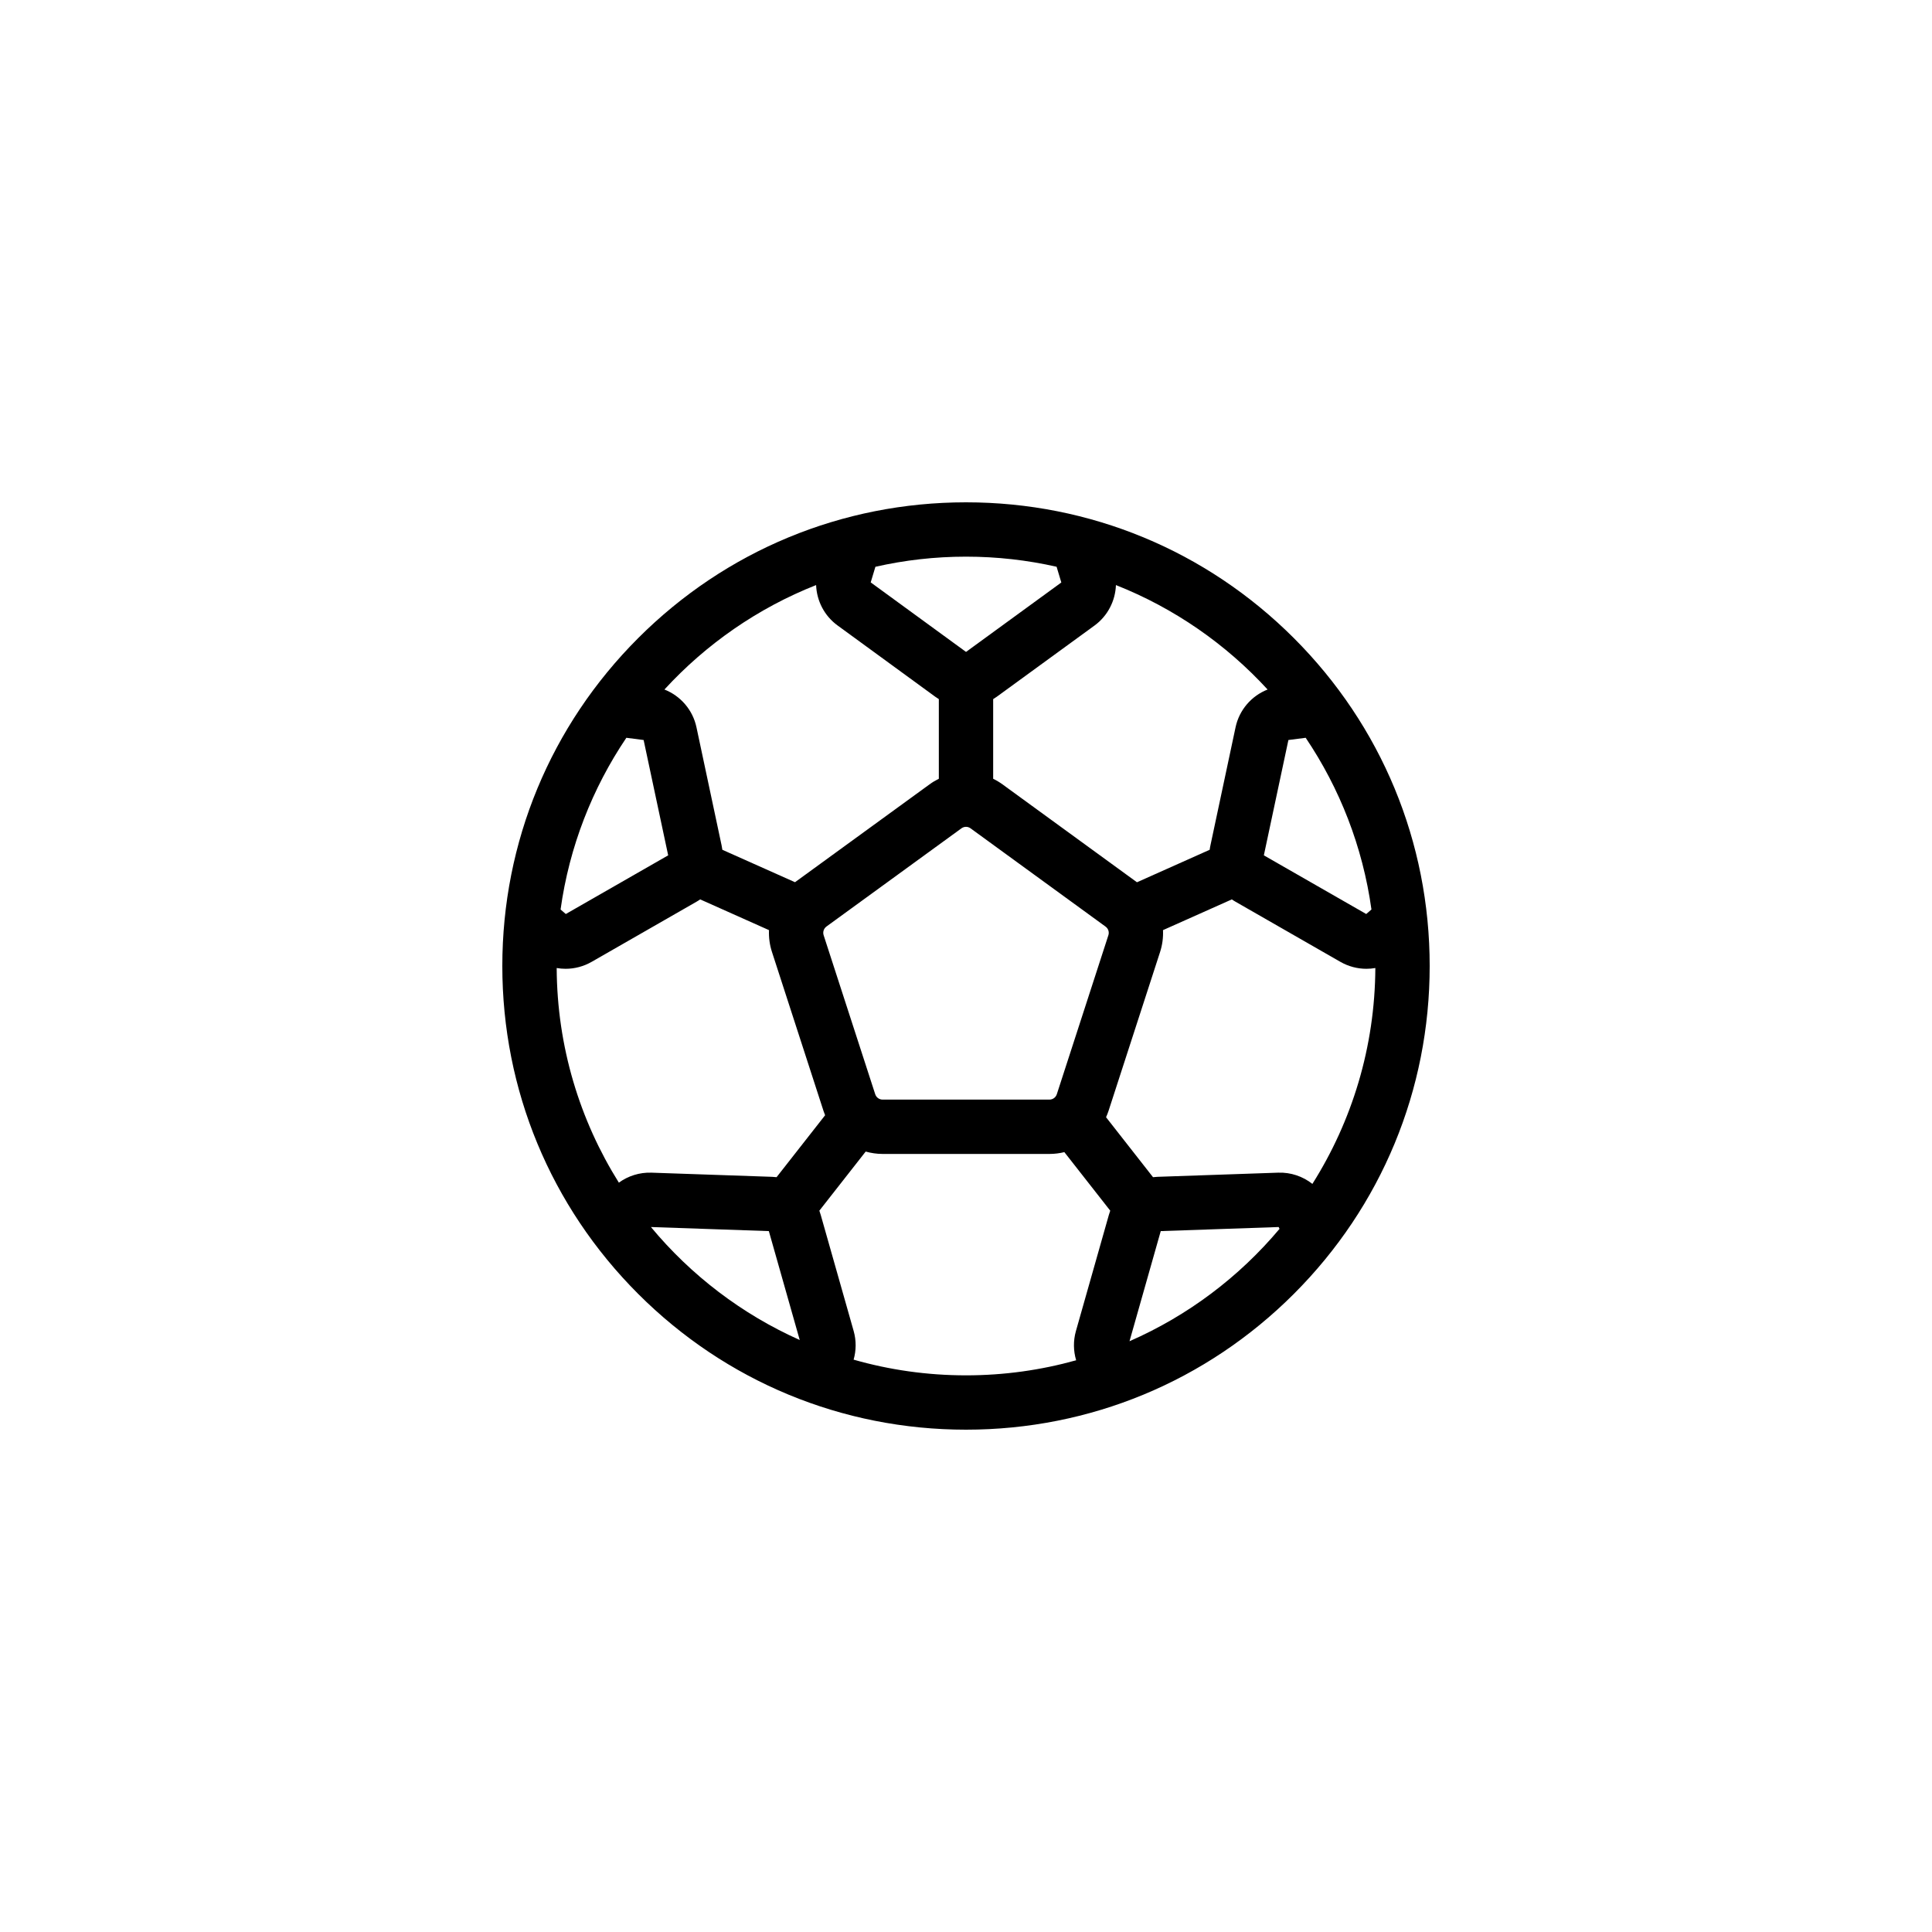 <svg width="65" height="65" viewBox="0 0 65 65" fill="none" xmlns="http://www.w3.org/2000/svg">
<path d="M43.531 21.469C40.585 18.523 36.667 16.9 32.5 16.9C28.334 16.9 24.416 18.523 21.47 21.469C18.523 24.416 16.9 28.333 16.9 32.5C16.9 36.667 18.523 40.584 21.47 43.531C24.416 46.477 28.334 48.1 32.5 48.1C36.667 48.1 40.585 46.477 43.531 43.531C46.478 40.584 48.1 36.667 48.1 32.5C48.1 28.333 46.478 24.416 43.531 21.469ZM43.928 24.822C45.072 26.519 45.847 28.483 46.141 30.599L45.965 30.751L42.521 28.777L43.347 24.897L43.928 24.822ZM37.544 19.684C39.504 20.459 41.245 21.67 42.647 23.198C42.106 23.411 41.693 23.883 41.569 24.469L40.723 28.445C40.712 28.493 40.704 28.542 40.698 28.59L38.252 29.683L33.729 26.39C33.629 26.317 33.523 26.254 33.414 26.201V23.521C33.456 23.496 33.497 23.469 33.537 23.44L36.822 21.047C37.267 20.722 37.525 20.215 37.544 19.684ZM29.446 36.815L27.71 31.463C27.676 31.356 27.714 31.239 27.805 31.172L32.347 27.868C32.439 27.801 32.562 27.801 32.653 27.868L37.196 31.175C37.287 31.241 37.325 31.358 37.29 31.466L35.555 36.815C35.52 36.922 35.42 36.995 35.307 36.995H29.694C29.581 36.995 29.481 36.922 29.446 36.815ZM29.452 19.069C30.433 18.846 31.453 18.728 32.5 18.728C33.547 18.728 34.567 18.846 35.548 19.068L35.707 19.597L32.501 21.933L29.294 19.594L29.452 19.069ZM27.457 19.684C27.477 20.213 27.734 20.719 28.178 21.042L31.463 23.439C31.503 23.468 31.544 23.495 31.586 23.521V26.201C31.478 26.254 31.372 26.316 31.272 26.39L26.747 29.681L24.303 28.59C24.296 28.541 24.288 28.493 24.278 28.445L23.432 24.469C23.308 23.883 22.895 23.411 22.354 23.198C23.756 21.67 25.497 20.458 27.457 19.684ZM21.073 24.822L21.654 24.897L22.48 28.777L19.036 30.751L18.86 30.599C19.154 28.483 19.929 26.519 21.073 24.822ZM20.821 39.789C19.507 37.692 18.742 35.217 18.729 32.568C18.828 32.585 18.928 32.594 19.029 32.594C19.329 32.594 19.631 32.517 19.904 32.361L23.432 30.338C23.475 30.314 23.516 30.287 23.557 30.259L25.872 31.293C25.862 31.537 25.893 31.785 25.972 32.027L27.707 37.379C27.723 37.427 27.741 37.474 27.76 37.521L26.127 39.605C26.078 39.599 26.029 39.595 25.979 39.593L21.915 39.453C21.514 39.44 21.131 39.564 20.821 39.789ZM21.9 41.282L25.867 41.419L26.906 45.083C24.957 44.213 23.246 42.904 21.9 41.282ZM37.307 40.873L36.198 44.782C36.105 45.111 36.112 45.451 36.206 45.765C35.026 46.095 33.784 46.272 32.5 46.272C31.19 46.272 29.921 46.088 28.719 45.744C28.807 45.436 28.812 45.104 28.721 44.782L27.612 40.873C27.598 40.825 27.583 40.778 27.566 40.732L29.125 38.743C29.307 38.794 29.498 38.823 29.694 38.823H35.307C35.479 38.823 35.647 38.802 35.809 38.762L37.353 40.732C37.336 40.778 37.321 40.825 37.307 40.873ZM38.001 45.124L39.052 41.419L43.019 41.282C43.028 41.303 43.038 41.324 43.048 41.344C41.688 42.964 39.963 44.266 38.001 45.124ZM43.004 39.453L38.94 39.593C38.89 39.595 38.841 39.599 38.792 39.605L37.212 37.588C37.242 37.52 37.27 37.451 37.294 37.379L39.029 32.03C39.108 31.787 39.139 31.538 39.128 31.293L41.444 30.259C41.484 30.287 41.526 30.314 41.569 30.338L45.097 32.361C45.37 32.517 45.672 32.594 45.972 32.594C46.072 32.594 46.173 32.585 46.272 32.568C46.258 35.234 45.484 37.724 44.154 39.831C43.834 39.579 43.429 39.438 43.004 39.453Z" fill="black"/>
</svg>
